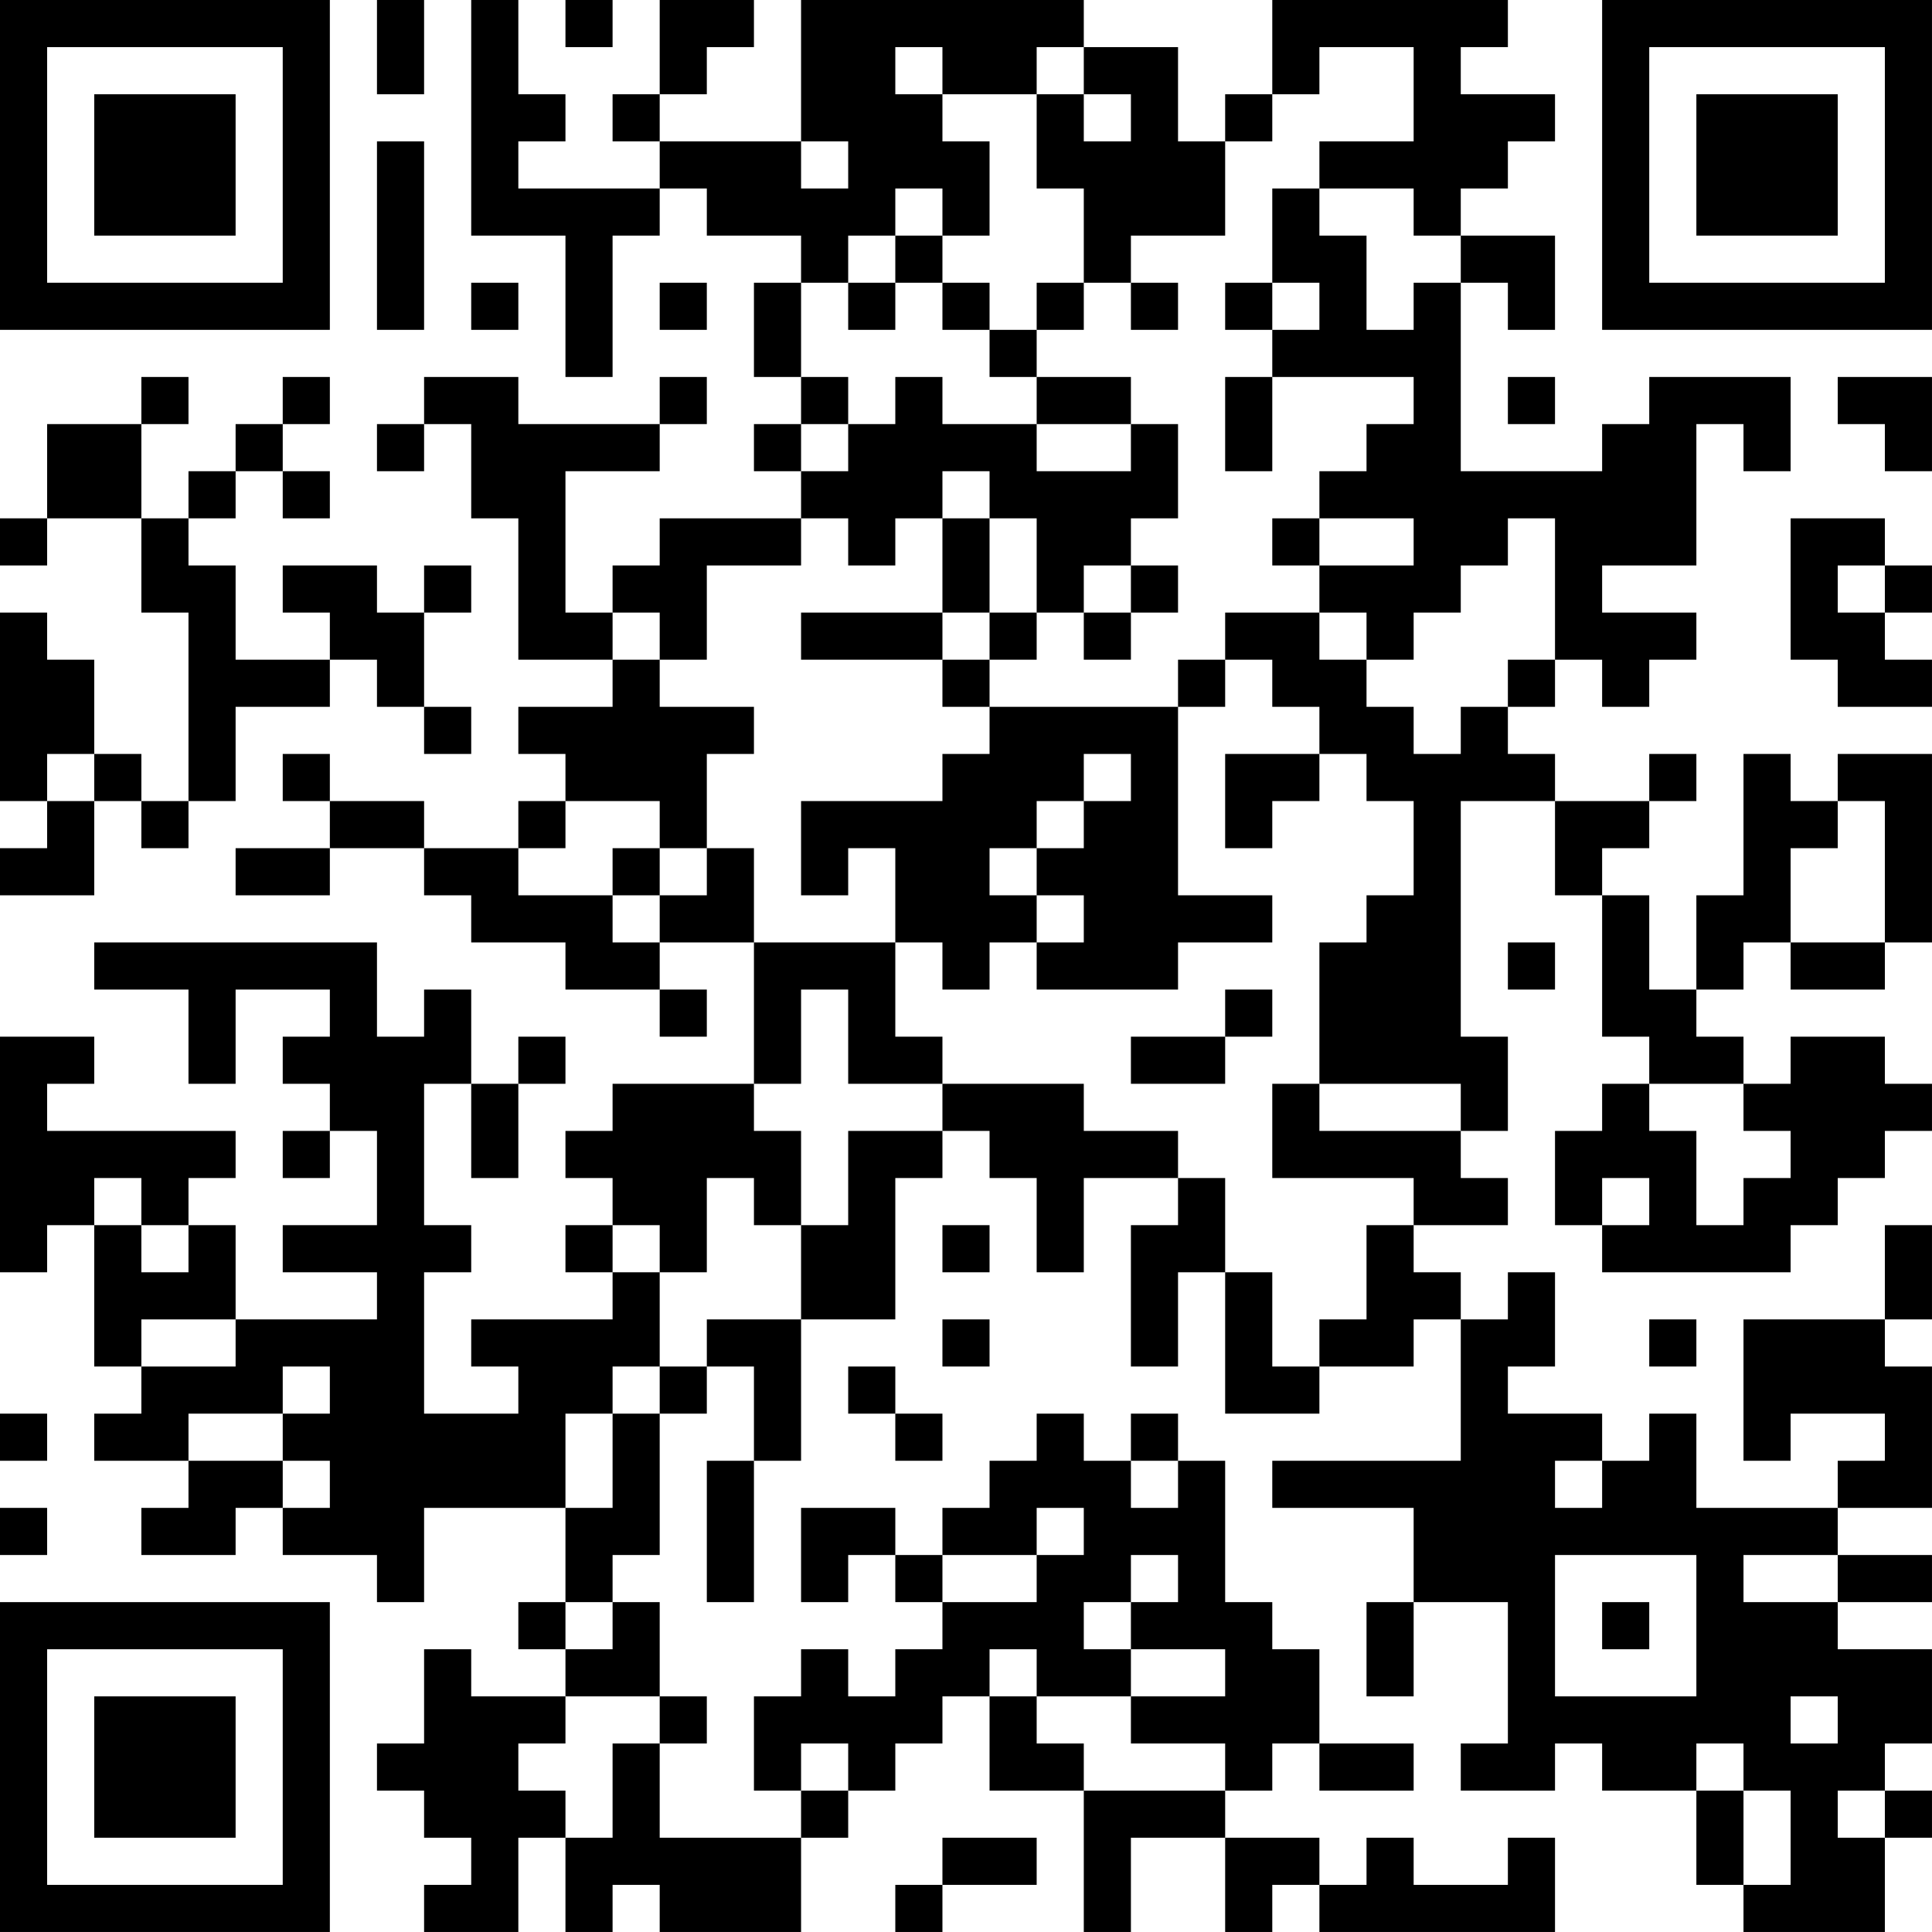<?xml version="1.0" encoding="UTF-8"?>
<svg xmlns="http://www.w3.org/2000/svg" version="1.1" width="200" height="200" viewBox="0 0 200 200"><rect x="0" y="0" width="200" height="200" fill="#ffffff"/><g transform="scale(4.878)"><g transform="translate(0,0)"><path fill-rule="evenodd" d="M8 0L8 2L9 2L9 0ZM10 0L10 5L12 5L12 8L13 8L13 5L14 5L14 4L15 4L15 5L17 5L17 6L16 6L16 8L17 8L17 9L16 9L16 10L17 10L17 11L14 11L14 12L13 12L13 13L12 13L12 10L14 10L14 9L15 9L15 8L14 8L14 9L11 9L11 8L9 8L9 9L8 9L8 10L9 10L9 9L10 9L10 11L11 11L11 14L13 14L13 15L11 15L11 16L12 16L12 17L11 17L11 18L9 18L9 17L7 17L7 16L6 16L6 17L7 17L7 18L5 18L5 19L7 19L7 18L9 18L9 19L10 19L10 20L12 20L12 21L14 21L14 22L15 22L15 21L14 21L14 20L16 20L16 23L13 23L13 24L12 24L12 25L13 25L13 26L12 26L12 27L13 27L13 28L10 28L10 29L11 29L11 30L9 30L9 27L10 27L10 26L9 26L9 23L10 23L10 25L11 25L11 23L12 23L12 22L11 22L11 23L10 23L10 21L9 21L9 22L8 22L8 20L2 20L2 21L4 21L4 23L5 23L5 21L7 21L7 22L6 22L6 23L7 23L7 24L6 24L6 25L7 25L7 24L8 24L8 26L6 26L6 27L8 27L8 28L5 28L5 26L4 26L4 25L5 25L5 24L1 24L1 23L2 23L2 22L0 22L0 27L1 27L1 26L2 26L2 29L3 29L3 30L2 30L2 31L4 31L4 32L3 32L3 33L5 33L5 32L6 32L6 33L8 33L8 34L9 34L9 32L12 32L12 34L11 34L11 35L12 35L12 36L10 36L10 35L9 35L9 37L8 37L8 38L9 38L9 39L10 39L10 40L9 40L9 41L11 41L11 39L12 39L12 41L13 41L13 40L14 40L14 41L17 41L17 39L18 39L18 38L19 38L19 37L20 37L20 36L21 36L21 38L23 38L23 41L24 41L24 39L26 39L26 41L27 41L27 40L28 40L28 41L33 41L33 39L32 39L32 40L30 40L30 39L29 39L29 40L28 40L28 39L26 39L26 38L27 38L27 37L28 37L28 38L30 38L30 37L28 37L28 35L27 35L27 34L26 34L26 31L25 31L25 30L24 30L24 31L23 31L23 30L22 30L22 31L21 31L21 32L20 32L20 33L19 33L19 32L17 32L17 34L18 34L18 33L19 33L19 34L20 34L20 35L19 35L19 36L18 36L18 35L17 35L17 36L16 36L16 38L17 38L17 39L14 39L14 37L15 37L15 36L14 36L14 34L13 34L13 33L14 33L14 30L15 30L15 29L16 29L16 31L15 31L15 34L16 34L16 31L17 31L17 28L19 28L19 25L20 25L20 24L21 24L21 25L22 25L22 27L23 27L23 25L25 25L25 26L24 26L24 29L25 29L25 27L26 27L26 30L28 30L28 29L30 29L30 28L31 28L31 31L27 31L27 32L30 32L30 34L29 34L29 36L30 36L30 34L32 34L32 37L31 37L31 38L33 38L33 37L34 37L34 38L36 38L36 40L37 40L37 41L40 41L40 39L41 39L41 38L40 38L40 37L41 37L41 35L39 35L39 34L41 34L41 33L39 33L39 32L41 32L41 29L40 29L40 28L41 28L41 26L40 26L40 28L37 28L37 31L38 31L38 30L40 30L40 31L39 31L39 32L36 32L36 30L35 30L35 31L34 31L34 30L32 30L32 29L33 29L33 27L32 27L32 28L31 28L31 27L30 27L30 26L32 26L32 25L31 25L31 24L32 24L32 22L31 22L31 17L33 17L33 19L34 19L34 22L35 22L35 23L34 23L34 24L33 24L33 26L34 26L34 27L38 27L38 26L39 26L39 25L40 25L40 24L41 24L41 23L40 23L40 22L38 22L38 23L37 23L37 22L36 22L36 21L37 21L37 20L38 20L38 21L40 21L40 20L41 20L41 16L39 16L39 17L38 17L38 16L37 16L37 19L36 19L36 21L35 21L35 19L34 19L34 18L35 18L35 17L36 17L36 16L35 16L35 17L33 17L33 16L32 16L32 15L33 15L33 14L34 14L34 15L35 15L35 14L36 14L36 13L34 13L34 12L36 12L36 9L37 9L37 10L38 10L38 8L35 8L35 9L34 9L34 10L31 10L31 6L32 6L32 7L33 7L33 5L31 5L31 4L32 4L32 3L33 3L33 2L31 2L31 1L32 1L32 0L27 0L27 2L26 2L26 3L25 3L25 1L23 1L23 0L17 0L17 3L14 3L14 2L15 2L15 1L16 1L16 0L14 0L14 2L13 2L13 3L14 3L14 4L11 4L11 3L12 3L12 2L11 2L11 0ZM12 0L12 1L13 1L13 0ZM19 1L19 2L20 2L20 3L21 3L21 5L20 5L20 4L19 4L19 5L18 5L18 6L17 6L17 8L18 8L18 9L17 9L17 10L18 10L18 9L19 9L19 8L20 8L20 9L22 9L22 10L24 10L24 9L25 9L25 11L24 11L24 12L23 12L23 13L22 13L22 11L21 11L21 10L20 10L20 11L19 11L19 12L18 12L18 11L17 11L17 12L15 12L15 14L14 14L14 13L13 13L13 14L14 14L14 15L16 15L16 16L15 16L15 18L14 18L14 17L12 17L12 18L11 18L11 19L13 19L13 20L14 20L14 19L15 19L15 18L16 18L16 20L19 20L19 22L20 22L20 23L18 23L18 21L17 21L17 23L16 23L16 24L17 24L17 26L16 26L16 25L15 25L15 27L14 27L14 26L13 26L13 27L14 27L14 29L13 29L13 30L12 30L12 32L13 32L13 30L14 30L14 29L15 29L15 28L17 28L17 26L18 26L18 24L20 24L20 23L23 23L23 24L25 24L25 25L26 25L26 27L27 27L27 29L28 29L28 28L29 28L29 26L30 26L30 25L27 25L27 23L28 23L28 24L31 24L31 23L28 23L28 20L29 20L29 19L30 19L30 17L29 17L29 16L28 16L28 15L27 15L27 14L26 14L26 13L28 13L28 14L29 14L29 15L30 15L30 16L31 16L31 15L32 15L32 14L33 14L33 11L32 11L32 12L31 12L31 13L30 13L30 14L29 14L29 13L28 13L28 12L30 12L30 11L28 11L28 10L29 10L29 9L30 9L30 8L27 8L27 7L28 7L28 6L27 6L27 4L28 4L28 5L29 5L29 7L30 7L30 6L31 6L31 5L30 5L30 4L28 4L28 3L30 3L30 1L28 1L28 2L27 2L27 3L26 3L26 5L24 5L24 6L23 6L23 4L22 4L22 2L23 2L23 3L24 3L24 2L23 2L23 1L22 1L22 2L20 2L20 1ZM8 3L8 7L9 7L9 3ZM17 3L17 4L18 4L18 3ZM19 5L19 6L18 6L18 7L19 7L19 6L20 6L20 7L21 7L21 8L22 8L22 9L24 9L24 8L22 8L22 7L23 7L23 6L22 6L22 7L21 7L21 6L20 6L20 5ZM10 6L10 7L11 7L11 6ZM14 6L14 7L15 7L15 6ZM24 6L24 7L25 7L25 6ZM26 6L26 7L27 7L27 6ZM3 8L3 9L1 9L1 11L0 11L0 12L1 12L1 11L3 11L3 13L4 13L4 17L3 17L3 16L2 16L2 14L1 14L1 13L0 13L0 17L1 17L1 18L0 18L0 19L2 19L2 17L3 17L3 18L4 18L4 17L5 17L5 15L7 15L7 14L8 14L8 15L9 15L9 16L10 16L10 15L9 15L9 13L10 13L10 12L9 12L9 13L8 13L8 12L6 12L6 13L7 13L7 14L5 14L5 12L4 12L4 11L5 11L5 10L6 10L6 11L7 11L7 10L6 10L6 9L7 9L7 8L6 8L6 9L5 9L5 10L4 10L4 11L3 11L3 9L4 9L4 8ZM26 8L26 10L27 10L27 8ZM32 8L32 9L33 9L33 8ZM39 8L39 9L40 9L40 10L41 10L41 8ZM20 11L20 13L17 13L17 14L20 14L20 15L21 15L21 16L20 16L20 17L17 17L17 19L18 19L18 18L19 18L19 20L20 20L20 21L21 21L21 20L22 20L22 21L25 21L25 20L27 20L27 19L25 19L25 15L26 15L26 14L25 14L25 15L21 15L21 14L22 14L22 13L21 13L21 11ZM27 11L27 12L28 12L28 11ZM38 11L38 14L39 14L39 15L41 15L41 14L40 14L40 13L41 13L41 12L40 12L40 11ZM24 12L24 13L23 13L23 14L24 14L24 13L25 13L25 12ZM39 12L39 13L40 13L40 12ZM20 13L20 14L21 14L21 13ZM1 16L1 17L2 17L2 16ZM23 16L23 17L22 17L22 18L21 18L21 19L22 19L22 20L23 20L23 19L22 19L22 18L23 18L23 17L24 17L24 16ZM26 16L26 18L27 18L27 17L28 17L28 16ZM39 17L39 18L38 18L38 20L40 20L40 17ZM13 18L13 19L14 19L14 18ZM32 20L32 21L33 21L33 20ZM26 21L26 22L24 22L24 23L26 23L26 22L27 22L27 21ZM35 23L35 24L36 24L36 26L37 26L37 25L38 25L38 24L37 24L37 23ZM2 25L2 26L3 26L3 27L4 27L4 26L3 26L3 25ZM34 25L34 26L35 26L35 25ZM20 26L20 27L21 27L21 26ZM3 28L3 29L5 29L5 28ZM20 28L20 29L21 29L21 28ZM35 28L35 29L36 29L36 28ZM6 29L6 30L4 30L4 31L6 31L6 32L7 32L7 31L6 31L6 30L7 30L7 29ZM18 29L18 30L19 30L19 31L20 31L20 30L19 30L19 29ZM0 30L0 31L1 31L1 30ZM24 31L24 32L25 32L25 31ZM33 31L33 32L34 32L34 31ZM0 32L0 33L1 33L1 32ZM22 32L22 33L20 33L20 34L22 34L22 33L23 33L23 32ZM24 33L24 34L23 34L23 35L24 35L24 36L22 36L22 35L21 35L21 36L22 36L22 37L23 37L23 38L26 38L26 37L24 37L24 36L26 36L26 35L24 35L24 34L25 34L25 33ZM33 33L33 36L36 36L36 33ZM37 33L37 34L39 34L39 33ZM12 34L12 35L13 35L13 34ZM34 34L34 35L35 35L35 34ZM12 36L12 37L11 37L11 38L12 38L12 39L13 39L13 37L14 37L14 36ZM38 36L38 37L39 37L39 36ZM17 37L17 38L18 38L18 37ZM36 37L36 38L37 38L37 40L38 40L38 38L37 38L37 37ZM39 38L39 39L40 39L40 38ZM20 39L20 40L19 40L19 41L20 41L20 40L22 40L22 39ZM0 0L0 7L7 7L7 0ZM1 1L1 6L6 6L6 1ZM2 2L2 5L5 5L5 2ZM34 0L34 7L41 7L41 0ZM35 1L35 6L40 6L40 1ZM36 2L36 5L39 5L39 2ZM0 34L0 41L7 41L7 34ZM1 35L1 40L6 40L6 35ZM2 36L2 39L5 39L5 36Z" fill="#000000"/></g></g></svg>
